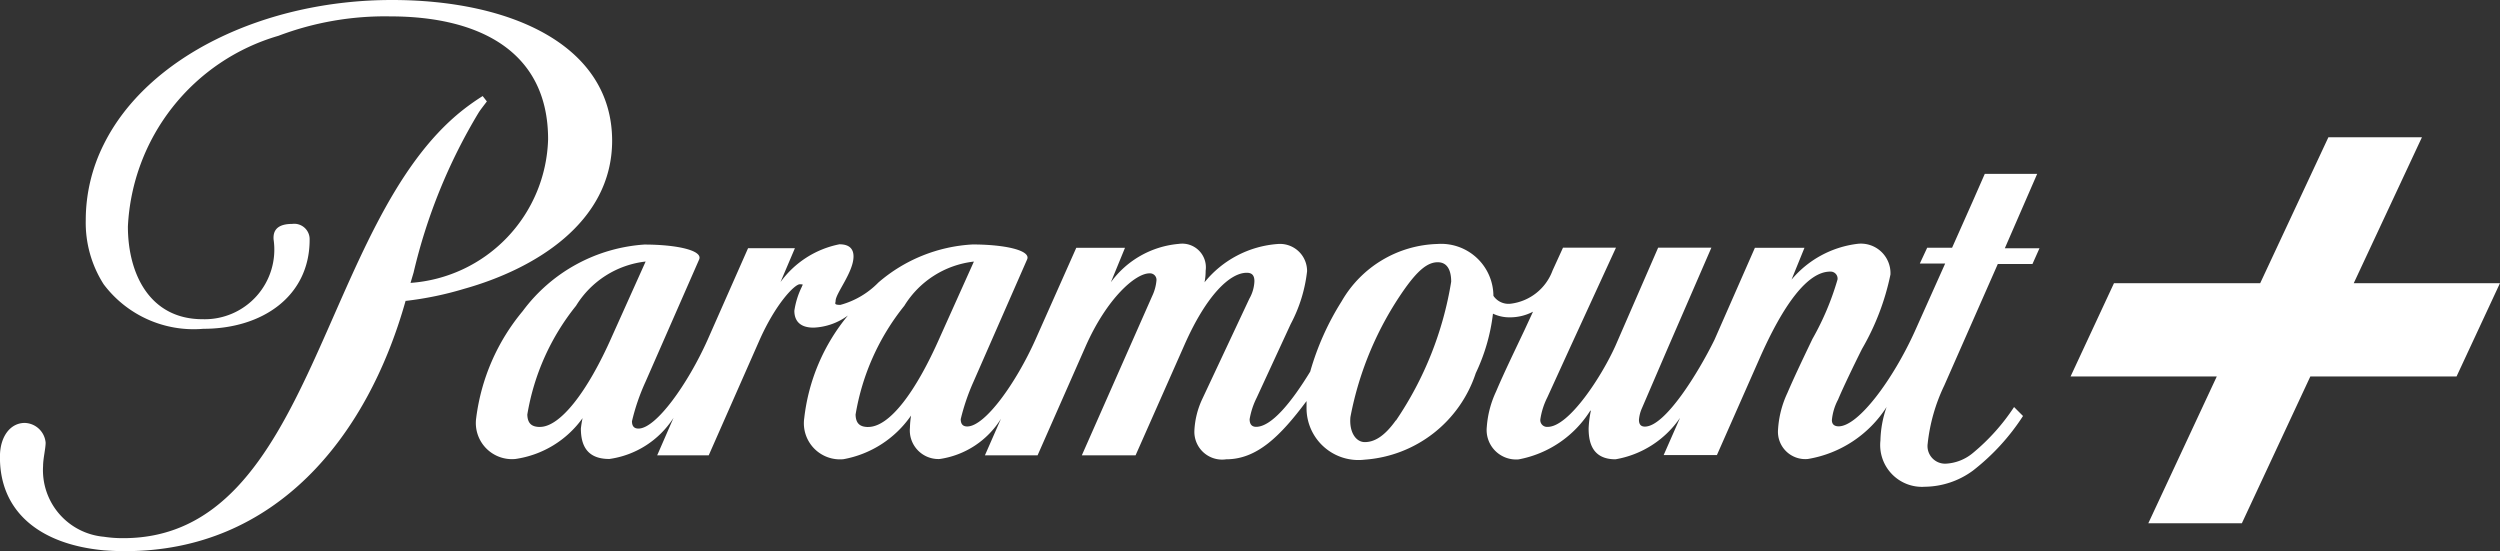 <svg xmlns="http://www.w3.org/2000/svg" xmlns:xlink="http://www.w3.org/1999/xlink" width="55.825" height="12.313" viewBox="0 0 55.825 12.313"><rect x="0" y="0" width="55.825" height="12.313" fill="#333333" stroke="none"/><defs><style>.a{fill:none;}.b{clip-path:url(#a);}.c{fill:#fff;}</style><clipPath id="a"><rect class="a" width="55.825" height="12.313"/></clipPath></defs><g class="b" transform="translate(0 0)"><path class="c" d="M189.534,67.3c-.264.371-.491.484-.692.484s-.352-.226-.321-.56a7.352,7.352,0,0,1,1.208-2.856c.3-.422.516-.6.742-.6s.3.2.3.434a7.709,7.709,0,0,1-1.233,3.1m-11.778.145c-.17,0-.283-.057-.289-.277a5.244,5.244,0,0,1,1.088-2.429,2.1,2.1,0,0,1,1.554-.988l-.749,1.667h0c-.56,1.277-1.145,2.026-1.611,2.026m-7.323,0c-.17,0-.283-.057-.289-.277a5.244,5.244,0,0,1,1.088-2.429,2.1,2.1,0,0,1,1.554-.988l-.749,1.667c-.554,1.258-1.164,2.026-1.611,2.026m33.433-5.65h-1.17l-.271.617-.459,1.032H201.4l-.164.352h.566l-.679,1.516c-.484,1.07-1.258,2.12-1.7,2.12-.094,0-.151-.044-.151-.138a1.213,1.213,0,0,1,.138-.459c.113-.271.365-.793.535-1.132a5.523,5.523,0,0,0,.635-1.661.66.66,0,0,0-.73-.686,2.282,2.282,0,0,0-1.479.8l.289-.711h-1.107L196.65,65.5c-.359.73-1.1,1.938-1.554,1.938-.094,0-.132-.057-.132-.151a.78.78,0,0,1,.063-.252l.579-1.346.975-2.246h-1.189l-.95,2.183c-.3.673-1.038,1.818-1.516,1.818a.151.151,0,0,1-.164-.17,1.627,1.627,0,0,1,.157-.491l.5-1.095h0l1.032-2.246h-1.183l-.233.51h0a1.144,1.144,0,0,1-.937.742.407.407,0,0,1-.384-.176,1.168,1.168,0,0,0-1.252-1.158,2.552,2.552,0,0,0-2.139,1.283,6.02,6.02,0,0,0-.7,1.567c-.422.692-.868,1.233-1.208,1.233-.088,0-.145-.05-.145-.17a1.709,1.709,0,0,1,.157-.478l.761-1.648a3.288,3.288,0,0,0,.365-1.177.605.605,0,0,0-.648-.61,2.318,2.318,0,0,0-1.642.856,1.277,1.277,0,0,0,.025-.258.529.529,0,0,0-.6-.6,2.1,2.1,0,0,0-1.516.856l.315-.768h-1.088l-.912,2.051c-.434.969-1.126,1.938-1.523,1.938-.094,0-.145-.05-.145-.164a4.813,4.813,0,0,1,.283-.83l1.2-2.737c.088-.2-.491-.333-1.221-.333a3.509,3.509,0,0,0-2.1.849,1.873,1.873,0,0,1-.849.5c-.157,0-.107-.038-.107-.088,0-.17.4-.642.4-.994,0-.164-.088-.271-.315-.271a2.14,2.14,0,0,0-1.315.843l.321-.755H175.07l-.906,2.051c-.434.969-1.145,1.976-1.541,1.976-.094,0-.145-.05-.145-.164a4.693,4.693,0,0,1,.3-.875l1.2-2.737c.088-.2-.491-.333-1.227-.333a3.69,3.69,0,0,0-2.712,1.485A4.629,4.629,0,0,0,169,67.242a.806.806,0,0,0,.875.919,2.237,2.237,0,0,0,1.5-.912,2.193,2.193,0,0,0-.038.233c0,.4.157.679.635.679a2.036,2.036,0,0,0,1.434-.919l-.365.837h1.151l1.126-2.554c.365-.83.793-1.265.906-1.265s.05.019.05.05a1.8,1.8,0,0,0-.17.541c0,.22.12.377.428.377a1.382,1.382,0,0,0,.768-.271,4.362,4.362,0,0,0-.975,2.29.806.806,0,0,0,.875.919,2.343,2.343,0,0,0,1.51-.975,1.984,1.984,0,0,0-.025.271.639.639,0,0,0,.661.7,1.936,1.936,0,0,0,1.372-.9l-.359.818h1.176l1.076-2.441c.472-1.063,1.107-1.623,1.422-1.623a.145.145,0,0,1,.157.157,1.013,1.013,0,0,1-.094.346l-1.573,3.561h1.2l1.1-2.485c.472-1.063.994-1.592,1.384-1.592.12,0,.17.063.17.189a.851.851,0,0,1-.113.39l-1.057,2.252a1.868,1.868,0,0,0-.17.686.62.62,0,0,0,.711.648c.686,0,1.208-.516,1.793-1.3v.157a1.159,1.159,0,0,0,1.3,1.151,2.82,2.82,0,0,0,2.479-1.932,4.238,4.238,0,0,0,.384-1.328.849.849,0,0,0,.384.082,1.1,1.1,0,0,0,.51-.126l-.189.409c-.214.453-.459.956-.635,1.372a2.239,2.239,0,0,0-.208.793.658.658,0,0,0,.711.724,2.412,2.412,0,0,0,1.6-1.088h.013a2.406,2.406,0,0,0-.05.4c0,.346.107.686.6.686a2.193,2.193,0,0,0,1.441-.925l-.365.83h1.189l.95-2.152c.535-1.214,1.076-1.944,1.579-1.944a.156.156,0,0,1,.164.176,6.124,6.124,0,0,1-.56,1.327c-.271.566-.428.9-.56,1.208a2.229,2.229,0,0,0-.208.812.61.61,0,0,0,.667.661A2.591,2.591,0,0,0,200.494,67a2.4,2.4,0,0,0-.138.749.933.933,0,0,0,.994,1.032,1.843,1.843,0,0,0,1.07-.359,4.925,4.925,0,0,0,1.12-1.221l-.2-.2a4.616,4.616,0,0,1-.919,1.026,1.026,1.026,0,0,1-.61.239.393.393,0,0,1-.4-.447,3.979,3.979,0,0,1,.371-1.3l.635-1.441.56-1.271h.774l.157-.352h-.774Z" transform="translate(-158.366 -57.912)"/><path class="c" d="M9.056,6.719a7.424,7.424,0,0,0,1.309-.271c1.548-.434,3.3-1.466,3.3-3.309C13.661,1.019,11.421,0,8.747,0,5.9,0,3.28,1.265,2.311,3.228a3.769,3.769,0,0,0-.4,1.686,2.555,2.555,0,0,0,.4,1.434,2.514,2.514,0,0,0,2.227.994c1.321,0,2.372-.73,2.372-1.988A.344.344,0,0,0,6.52,5c-.409,0-.422.226-.415.346A1.555,1.555,0,0,1,4.519,7.128c-1.17,0-1.667-1-1.667-2.07A4.672,4.672,0,0,1,6.212.8a6.719,6.719,0,0,1,2.5-.434c1.938,0,3.523.749,3.523,2.743A3.308,3.308,0,0,1,9.163,6.317l.069-.233a12.384,12.384,0,0,1,1.447-3.561c.038-.063.113-.157.189-.258l-.094-.12a5.153,5.153,0,0,0-.428.3C7.13,4.964,7.03,12.017,2.751,12.017a2.725,2.725,0,0,1-.434-.031A1.493,1.493,0,0,1,.958,10.406c0-.164.057-.39.057-.522a.483.483,0,0,0-.466-.44c-.321,0-.547.3-.554.73-.019,1.258.9,1.982,2.315,2.114q.233.019.484.019c3.341,0,5.4-2.529,6.26-5.593" transform="translate(0.004 0)"/><path class="c" d="M734.9,54.042l.969-2.082h3.265l1.523-3.259h2.089l-1.523,3.259h3.265l-.969,2.082h-3.265l-1.529,3.278h-2.089l1.529-3.278Z" transform="translate(-688.664 -45.636)"/></g></svg>